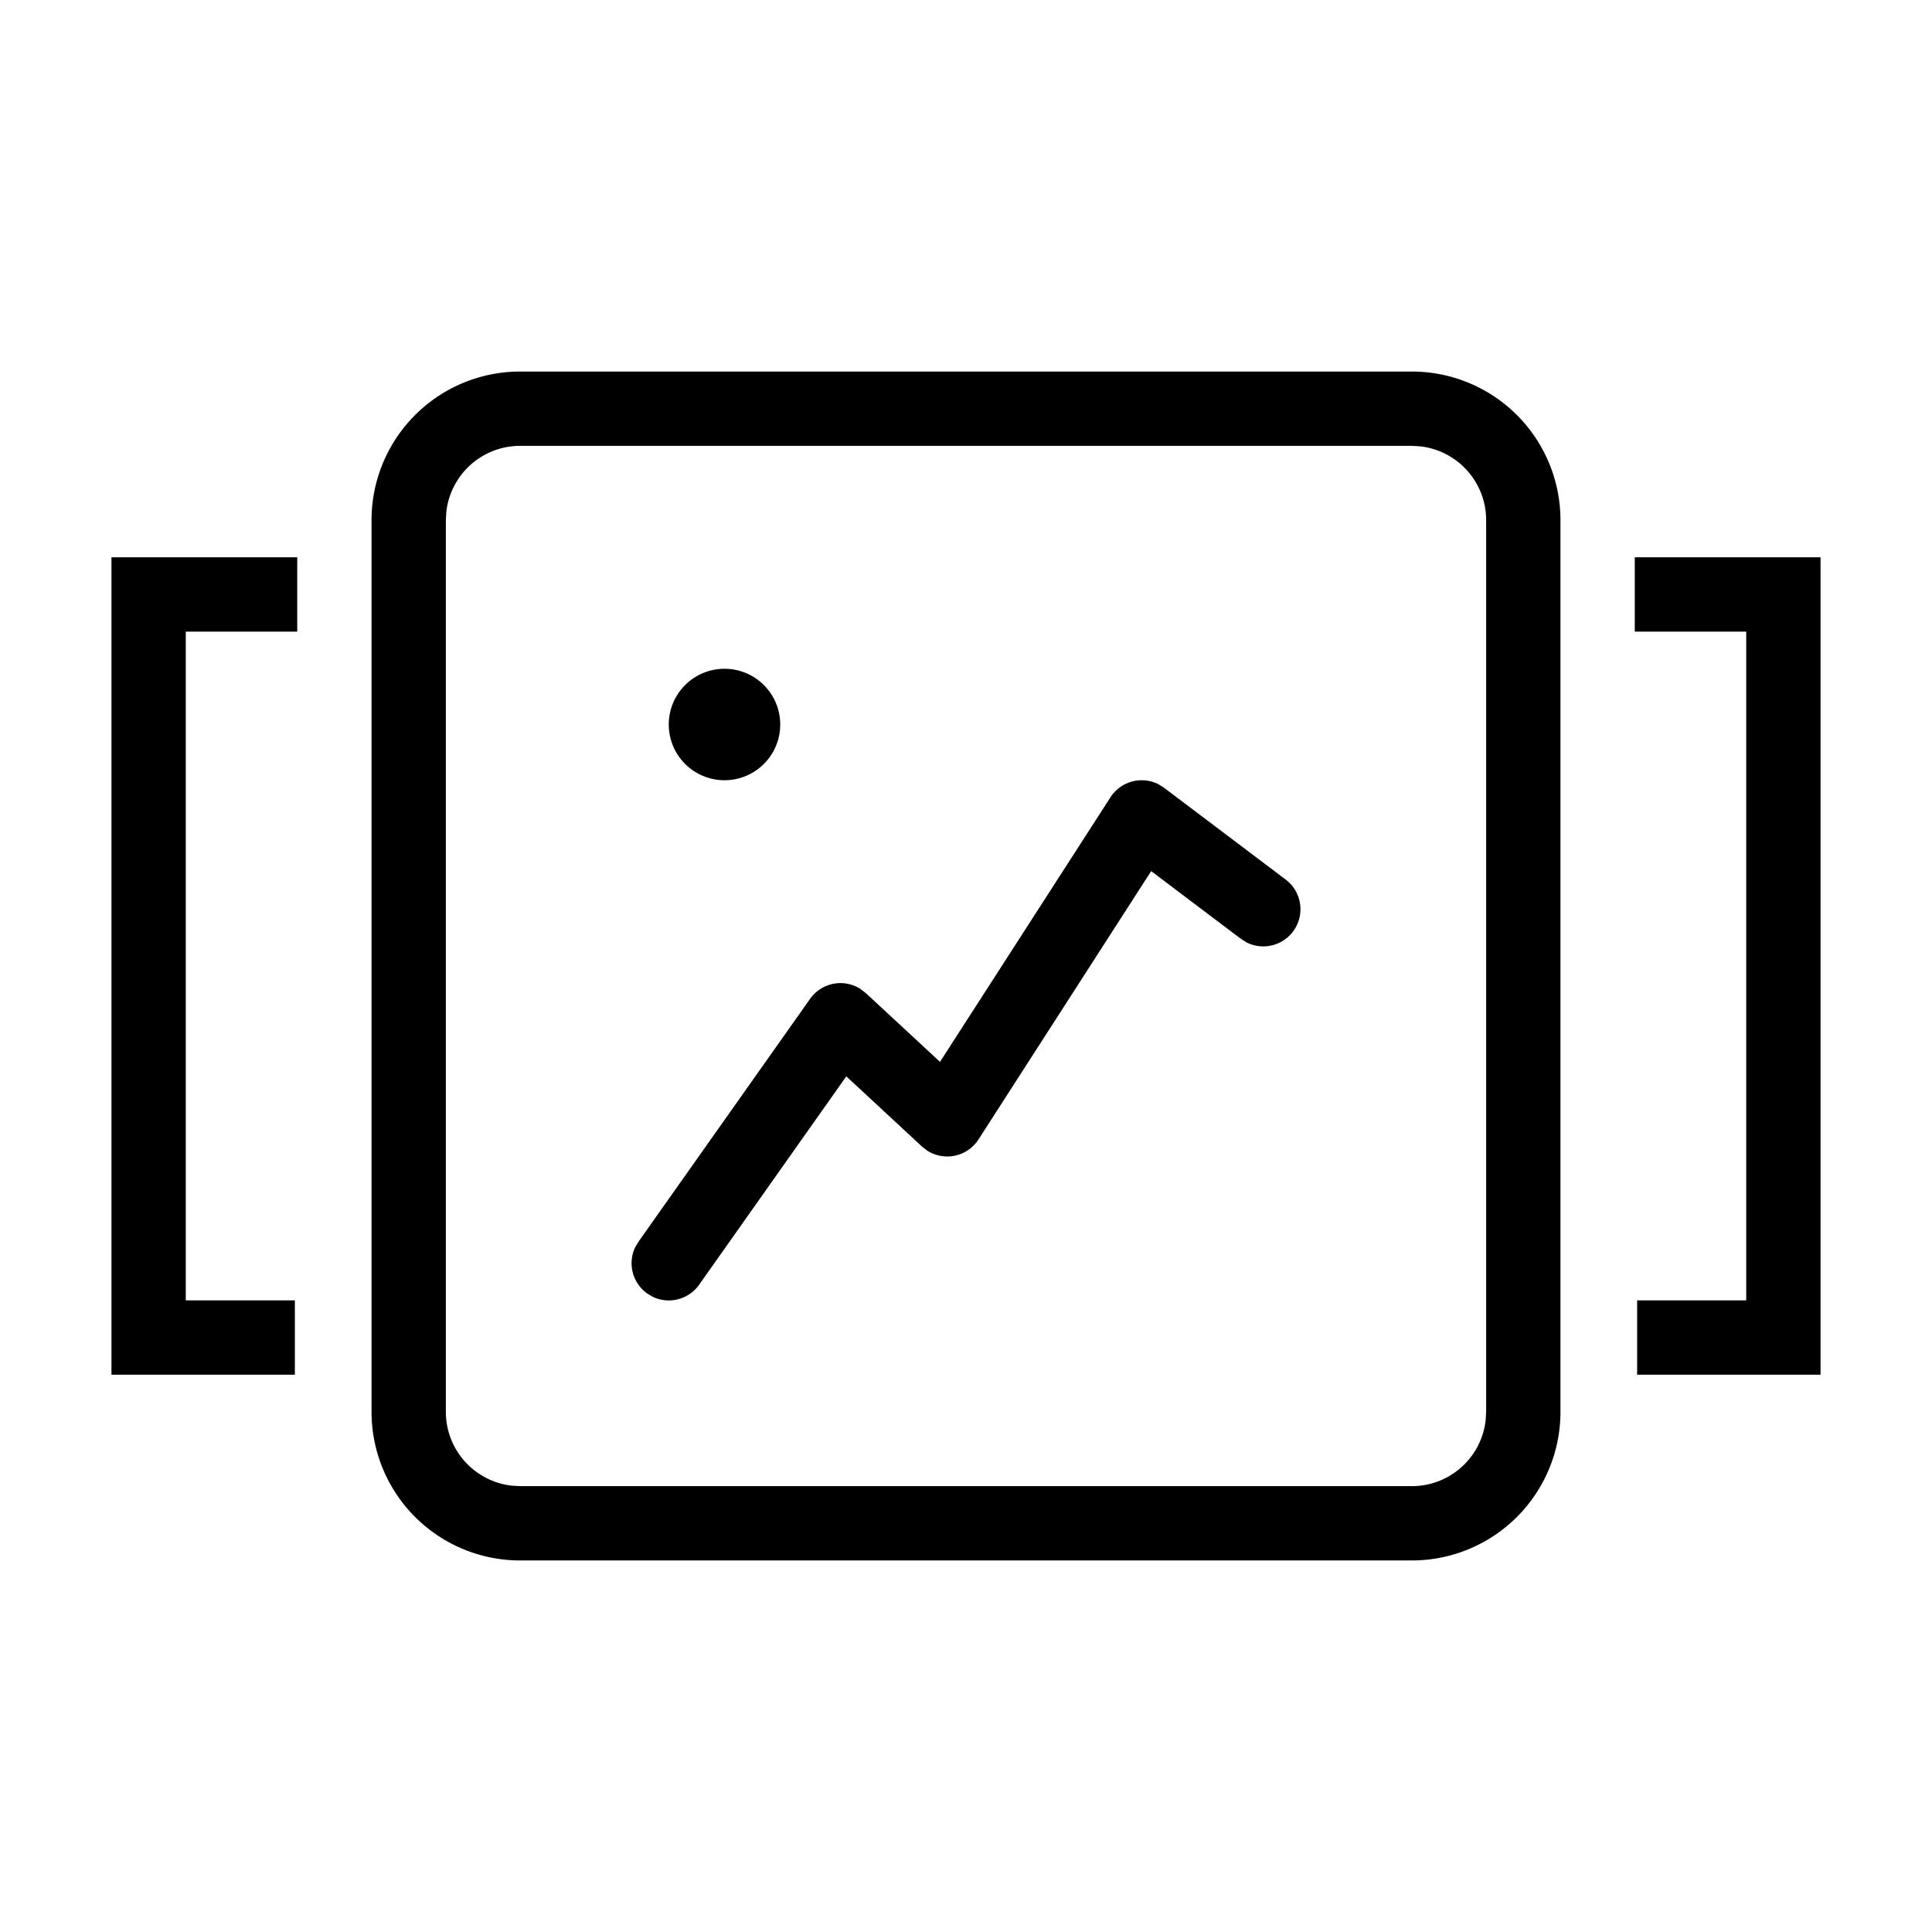 <?xml version="1.0" standalone="no"?><!DOCTYPE svg PUBLIC "-//W3C//DTD SVG 1.1//EN" "http://www.w3.org/Graphics/SVG/1.1/DTD/svg11.dtd"><svg t="1629891212183" class="icon" viewBox="0 0 1024 1024" version="1.1" xmlns="http://www.w3.org/2000/svg" p-id="1774" xmlns:xlink="http://www.w3.org/1999/xlink" width="200" height="200"><defs><style type="text/css"></style></defs><path d="M748.308 196.923a78.769 78.769 0 0 1 78.769 78.769v472.615a78.769 78.769 0 0 1-78.769 78.769H275.692a78.769 78.769 0 0 1-78.769-78.769V275.692a78.769 78.769 0 0 1 78.769-78.769h472.615z m0 39.385H275.692a39.385 39.385 0 0 0-39.109 34.777L236.308 275.692v472.615a39.385 39.385 0 0 0 34.777 39.109L275.692 787.692h472.615a39.385 39.385 0 0 0 39.109-34.777L787.692 748.308V275.692a39.385 39.385 0 0 0-34.777-39.109L748.308 236.308zM157.538 295.385v39.385H98.462v354.462h57.817v39.385H59.077v-433.231H157.538z m807.385 0v433.231h-97.201v-39.385H925.538v-354.462H866.462v-39.385h98.462z m-351.114 120.162l3.151 1.969 64.433 48.64a19.692 19.692 0 0 1-20.716 33.319l-2.993-1.89-47.537-35.879-91.53 142.218a19.692 19.692 0 0 1-27.097 5.986l-2.836-2.206-40.133-37.218-77.982 110.434a19.692 19.692 0 0 1-24.418 6.498l-3.072-1.812a19.692 19.692 0 0 1-6.498-24.379l1.812-3.072 90.978-128.748a19.692 19.692 0 0 1 26.388-5.435l3.111 2.363 39.345 36.47 90.348-140.209a19.692 19.692 0 0 1 25.206-7.05zM384 354.462a29.538 29.538 0 1 1 0 59.077 29.538 29.538 0 0 1 0-59.077z" p-id="1775"></path></svg>
